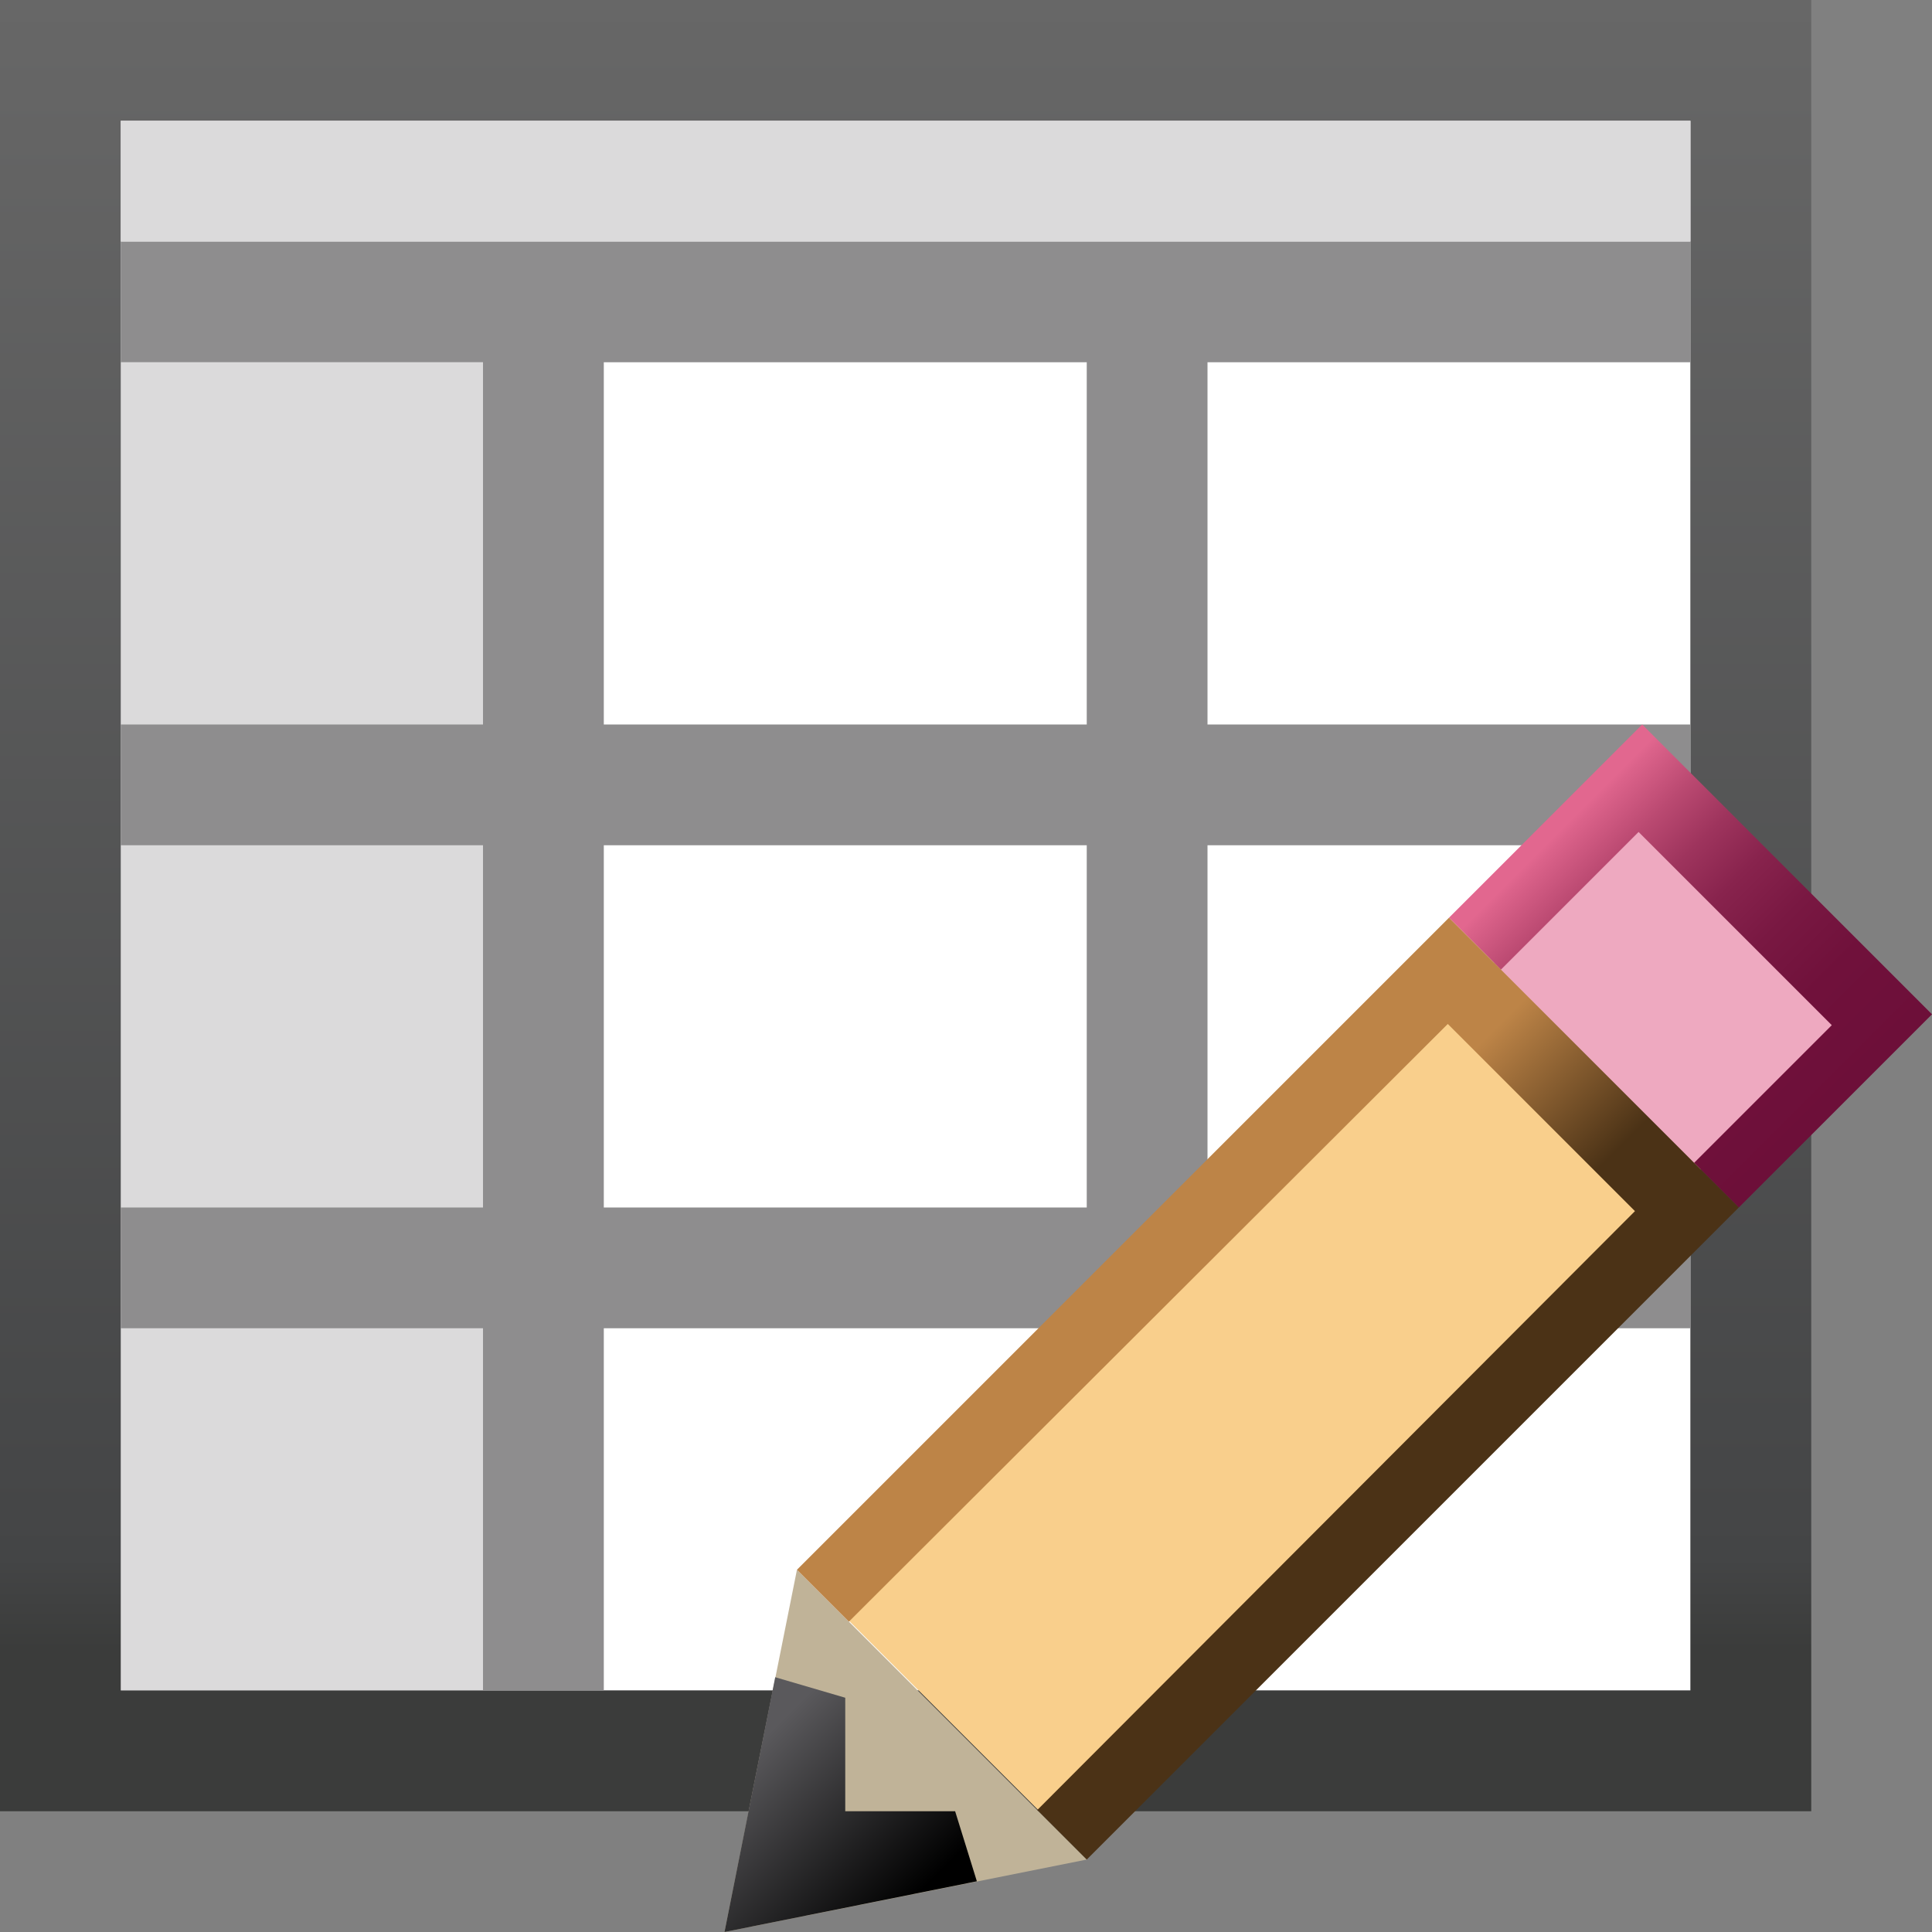 <svg xmlns="http://www.w3.org/2000/svg" xmlns:xlink="http://www.w3.org/1999/xlink" viewBox="0 0 16 16"><rect x="0" y="0" width="16" height="16" fill="#808080" stroke="none"/><defs><style>.cls-1{fill:#fff;}.cls-2{fill:#dbdadb;}.cls-3{fill:url(#linear-gradient);}.cls-4{fill:#8e8d8e;}.cls-5{fill:#eea9c0;}.cls-6{fill:#f9cf8c;}.cls-7{fill:#c0b398;}.cls-8{fill:none;}.cls-9{fill:url(#linear-gradient-2);}.cls-10{fill:url(#linear-gradient-3);}.cls-11{fill:url(#linear-gradient-4);}</style><linearGradient id="linear-gradient" x1="7.5" y1="15" x2="7.5" gradientUnits="userSpaceOnUse"><stop offset="0.09" stop-color="#3b3c3b"/><stop offset="0.14" stop-color="#444546"/><stop offset="1" stop-color="#676767"/></linearGradient><linearGradient id="linear-gradient-2" x1="-315.21" y1="49.34" x2="-315.21" y2="52.74" gradientTransform="translate(200.79 -250.97) rotate(-45)" gradientUnits="userSpaceOnUse"><stop offset="0.04" stop-color="#e2678f"/><stop offset="0.06" stop-color="#db628a"/><stop offset="0.18" stop-color="#ba4971"/><stop offset="0.3" stop-color="#9e345d"/><stop offset="0.43" stop-color="#88234d"/><stop offset="0.58" stop-color="#791842"/><stop offset="0.75" stop-color="#70113b"/><stop offset="0.99" stop-color="#6d0f39"/></linearGradient><linearGradient id="linear-gradient-3" x1="-325.48" y1="50.01" x2="-325.48" y2="51.99" gradientTransform="translate(200.79 -250.97) rotate(-45)" gradientUnits="userSpaceOnUse"><stop offset="0.06" stop-color="#5a595c"/><stop offset="0.98"/></linearGradient><linearGradient id="linear-gradient-4" x1="-320.16" y1="49.34" x2="-320.16" y2="52.74" gradientTransform="translate(200.79 -250.97) rotate(-45)" gradientUnits="userSpaceOnUse"><stop offset="0.27" stop-color="#bd8447"/><stop offset="0.69" stop-color="#4b3216"/></linearGradient></defs><g id="Layer_2" data-name="Layer 2"><g id="editData"><g id="editData_16"><rect class="cls-1" x="1" y="1" width="13" height="13"/><rect class="cls-2" x="1" y="1" width="13" height="1"/><rect class="cls-2" x="1" y="3" width="4" height="11"/><path class="cls-3" d="M0,0V15H15V0ZM14,14H1V1H14Z"/><path class="cls-4" d="M14,3V2H1V3H4V6H1V7H4v3H1v1H4v3H5V11H9v3h1V11h4V10H10V7h4V6H10V3ZM9,10H5V7H9ZM9,6H5V3H9Z"/><rect class="cls-5" x="12.77" y="7.14" width="1.9" height="2.42" transform="translate(-1.89 12.14) rotate(-45)"/><rect class="cls-6" x="6.78" y="10.47" width="7.21" height="2.42" transform="translate(-5.22 10.76) rotate(-45)"/><polygon class="cls-7" points="9 15.4 6 16 6.6 13 9 15.4"/><rect class="cls-8" x="13.08" y="7.65" width="0.85" height="1.7" transform="translate(-2.06 12.03) rotate(-44.98)"/><polygon class="cls-9" points="13.6 6 12 7.6 12.43 8.03 13.57 6.89 15.17 8.49 14.03 9.63 14.4 10 16 8.4 13.6 6"/><rect class="cls-8" x="6.81" y="10.95" width="6.79" height="1.7" transform="translate(-5.36 10.68) rotate(-45.02)"/><polygon class="cls-10" points="7 15 7 14.06 6.42 13.89 6 16 8.09 15.58 7.91 15 7 15"/><polygon class="cls-11" points="6.6 13 7.03 13.43 11.99 8.48 13.54 10.03 8.59 14.99 9 15.4 14.4 10 12 7.6 6.6 13"/><rect class="cls-2" x="1" y="1" width="13" height="1"/></g></g></g></svg>